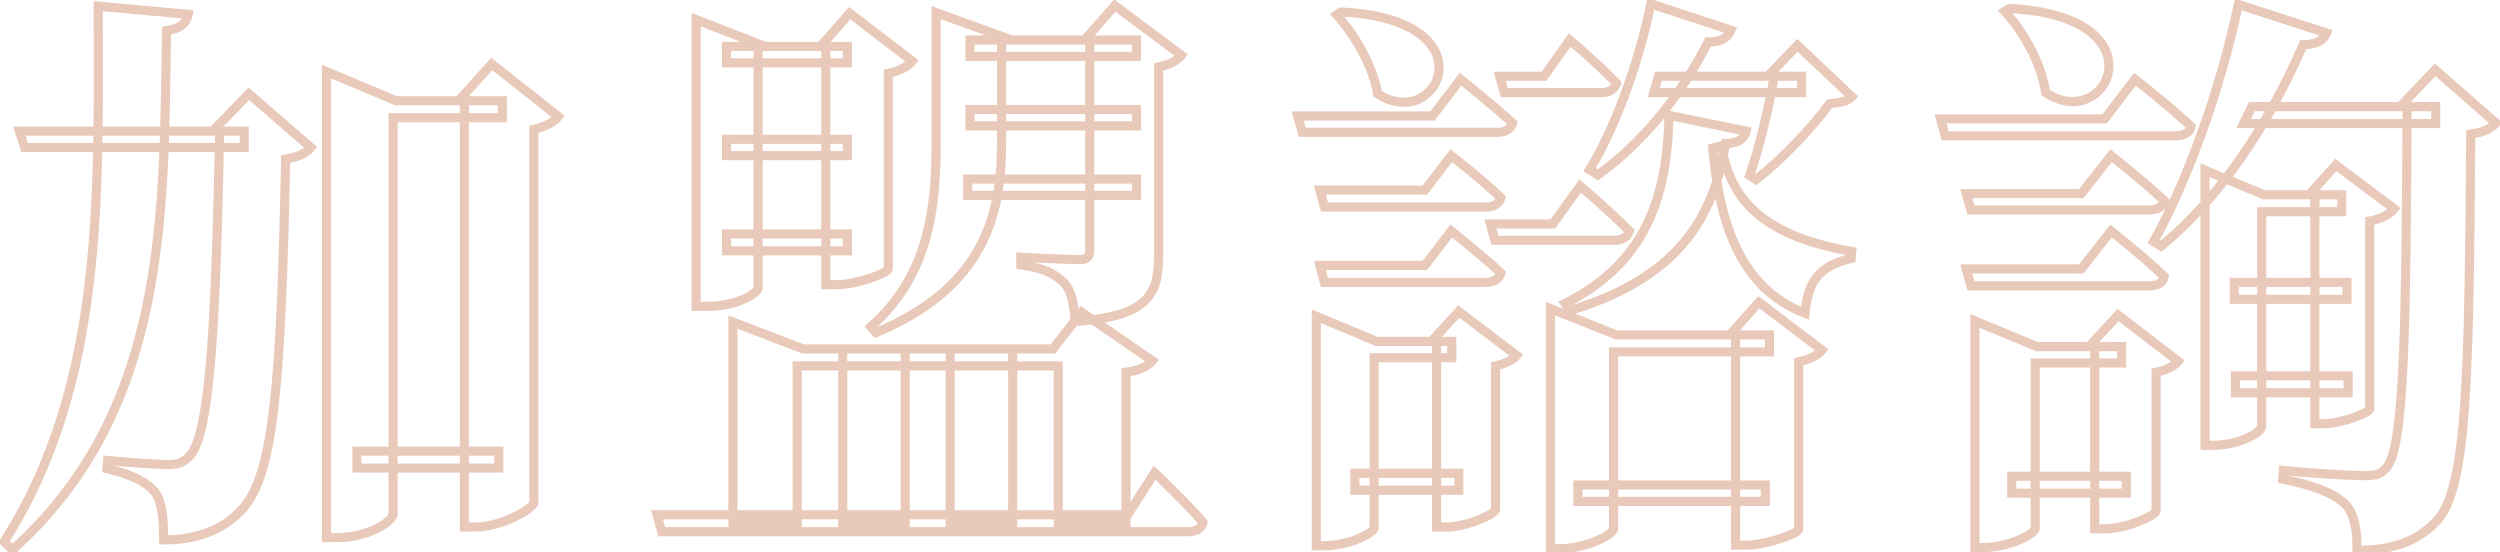 <svg width="548" height="121" viewBox="0 0 548 121" fill="none" xmlns="http://www.w3.org/2000/svg"><path opacity="0.3" d="M78.232 98.888V97.888H77.232V98.888H78.232ZM78.232 102.6H77.232V103.6H78.232V102.6ZM109.336 102.6V103.6H110.336V102.6H109.336ZM109.336 98.888H110.336V97.888H109.336V98.888ZM101.784 22.088H102.784V21.088H101.784V22.088ZM101.784 115.528H100.784V116.528H101.784V115.528ZM117.016 110.152L118.012 110.243L118.016 110.197V110.152H117.016ZM117.016 28.36L116.784 27.387L116.016 27.57V28.36H117.016ZM122.392 25.544L123.181 26.158L123.791 25.374L123.012 24.759L122.392 25.544ZM107.8 14.024L108.42 13.239L107.686 12.66L107.058 13.353L107.8 14.024ZM100.504 22.088L99.763 21.417L98.251 23.088H100.504V22.088ZM4.248 28.744V27.744H2.876L3.296 29.05L4.248 28.744ZM5.4 32.328L4.448 32.634L4.671 33.328H5.4V32.328ZM53.528 32.328V33.328H54.528V32.328H53.528ZM53.528 28.744H54.528V27.744H53.528V28.744ZM21.528 1.352L21.619 0.356L20.528 0.257V1.352H21.528ZM0.92 118.728L0.077 118.191L-0.355 118.867L0.213 119.435L0.92 118.728ZM2.712 120.52L2.005 121.227L2.673 121.895L3.378 121.266L2.712 120.52ZM36.504 6.728L36.346 5.741L35.518 5.873L35.504 6.712L36.504 6.728ZM41.24 3.144L42.221 3.34L42.439 2.249L41.331 2.148L41.24 3.144ZM48.152 28.744L49.152 28.764L49.172 27.744H48.152V28.744ZM41.368 100.168L40.693 99.43L40.677 99.445L40.661 99.461L41.368 100.168ZM23.576 100.936L23.669 99.94L22.651 99.845L22.578 100.865L23.576 100.936ZM23.448 102.728L22.451 102.657L22.39 103.51L23.223 103.702L23.448 102.728ZM33.944 107.848L34.744 107.248L34.729 107.227L34.712 107.208L33.944 107.848ZM35.864 118.344H34.864V119.344H35.864V118.344ZM52.76 111.944L52.053 111.237L52.042 111.247L52.032 111.258L52.76 111.944ZM62.616 34.888L62.437 33.904L61.633 34.05L61.616 34.868L62.616 34.888ZM68.12 32.328L68.901 32.953L69.501 32.203L68.775 31.573L68.12 32.328ZM54.552 20.552L55.208 19.797L54.492 19.176L53.834 19.856L54.552 20.552ZM46.616 28.744L45.898 28.048L44.255 29.744H46.616V28.744ZM71.576 117.832H70.576V118.832H71.576V117.832ZM86.168 25.8V24.8H85.168V25.8H86.168ZM110.104 25.8V26.8H111.104V25.8H110.104ZM110.104 22.088H111.104V21.088H110.104V22.088ZM86.808 22.088L86.421 23.01L86.606 23.088H86.808V22.088ZM71.576 15.688L71.963 14.766L70.576 14.183V15.688H71.576ZM77.232 98.888V102.6H79.232V98.888H77.232ZM78.232 103.6H109.336V101.6H78.232V103.6ZM110.336 102.6V98.888H108.336V102.6H110.336ZM109.336 97.888H78.232V99.888H109.336V97.888ZM100.784 22.088V115.528H102.784V22.088H100.784ZM101.784 116.528H104.216V114.528H101.784V116.528ZM104.216 116.528C107.234 116.528 110.553 115.475 113.106 114.273C114.39 113.668 115.519 113.008 116.351 112.388C116.765 112.08 117.131 111.764 117.408 111.451C117.652 111.176 117.965 110.754 118.012 110.243L116.02 110.061C116.035 109.902 116.1 109.912 115.912 110.124C115.758 110.297 115.509 110.522 115.157 110.784C114.457 111.304 113.45 111.9 112.254 112.463C109.847 113.597 106.83 114.528 104.216 114.528V116.528ZM118.016 110.152V28.36H116.016V110.152H118.016ZM117.248 29.333C120.035 28.669 122.084 27.569 123.181 26.158L121.603 24.93C120.908 25.823 119.373 26.771 116.784 27.387L117.248 29.333ZM123.012 24.759L108.42 13.239L107.18 14.809L121.772 26.329L123.012 24.759ZM107.058 13.353L99.763 21.417L101.246 22.759L108.542 14.695L107.058 13.353ZM100.504 23.088H101.784V21.088H100.504V23.088ZM3.296 29.05L4.448 32.634L6.352 32.022L5.2 28.438L3.296 29.05ZM5.4 33.328H53.528V31.328H5.4V33.328ZM54.528 32.328V28.744H52.528V32.328H54.528ZM53.528 27.744H4.248V29.744H53.528V27.744ZM20.528 1.352C20.528 41.52 22.158 83.545 0.077 118.191L1.763 119.265C24.226 84.023 22.528 41.312 22.528 1.352H20.528ZM0.213 119.435L2.005 121.227L3.419 119.813L1.627 118.021L0.213 119.435ZM3.378 121.266C38.07 90.328 36.866 45.91 37.504 6.744L35.504 6.712C34.862 46.138 35.962 89.528 2.046 119.774L3.378 121.266ZM36.662 7.715C38.34 7.447 39.625 6.991 40.555 6.243C41.518 5.468 41.995 4.466 42.221 3.34L40.259 2.948C40.101 3.742 39.81 4.276 39.301 4.685C38.759 5.121 37.868 5.497 36.346 5.741L36.662 7.715ZM41.331 2.148L21.619 0.356L21.438 2.348L41.15 4.14L41.331 2.148ZM47.152 28.724C46.704 51.254 46.129 68.055 45.108 79.729C44.597 85.569 43.978 90.091 43.218 93.391C42.837 95.041 42.428 96.361 41.991 97.376C41.55 98.4 41.107 99.052 40.693 99.43L42.043 100.906C42.749 100.26 43.331 99.32 43.827 98.166C44.328 97.003 44.771 95.558 45.166 93.841C45.958 90.405 46.587 85.775 47.1 79.903C48.127 68.153 48.704 51.29 49.152 28.764L47.152 28.724ZM40.661 99.461C40.155 99.966 39.693 100.29 39.152 100.499C38.6 100.712 37.901 100.832 36.888 100.832V102.832C38.051 102.832 39.016 102.696 39.872 102.365C40.739 102.03 41.429 101.521 42.075 100.875L40.661 99.461ZM36.888 100.832C34.383 100.832 27.774 100.325 23.669 99.94L23.483 101.932C27.57 102.315 34.273 102.832 36.888 102.832V100.832ZM22.578 100.865L22.451 102.657L24.445 102.799L24.573 101.007L22.578 100.865ZM23.223 103.702C28.164 104.843 31.474 106.446 33.176 108.488L34.712 107.208C32.574 104.642 28.716 102.917 23.673 101.754L23.223 103.702ZM33.144 108.448C33.776 109.291 34.218 110.489 34.493 112.155C34.768 113.817 34.864 115.864 34.864 118.344H36.864C36.864 115.832 36.768 113.655 36.467 111.829C36.166 110.007 35.648 108.453 34.744 107.248L33.144 108.448ZM35.864 119.344C42.966 119.344 49.023 117.365 53.488 112.63L52.032 111.258C48.049 115.483 42.586 117.344 35.864 117.344V119.344ZM53.467 112.651C57.252 108.866 59.481 102.112 60.937 90.145C62.4 78.119 63.104 60.566 63.616 34.908L61.616 34.868C61.104 60.538 60.4 77.993 58.951 89.903C57.495 101.872 55.308 107.982 52.053 111.237L53.467 112.651ZM62.795 35.872C65.684 35.347 67.647 34.52 68.901 32.953L67.339 31.703C66.545 32.696 65.18 33.405 62.437 33.904L62.795 35.872ZM68.775 31.573L55.208 19.797L53.897 21.307L67.465 33.083L68.775 31.573ZM53.834 19.856L45.898 28.048L47.334 29.44L55.27 21.248L53.834 19.856ZM46.616 29.744H48.152V27.744H46.616V29.744ZM70.576 22.088V117.832H72.576V22.088H70.576ZM71.576 118.832H74.136V116.832H71.576V118.832ZM74.136 118.832C77.506 118.832 80.665 117.925 82.994 116.777C84.157 116.204 85.148 115.554 85.864 114.897C86.222 114.569 86.533 114.219 86.761 113.855C86.984 113.498 87.168 113.063 87.168 112.584H85.168C85.168 112.553 85.176 112.618 85.066 112.793C84.961 112.961 84.782 113.175 84.512 113.423C83.972 113.918 83.154 114.468 82.11 114.983C80.023 116.011 77.166 116.832 74.136 116.832V118.832ZM87.168 112.584V25.8H85.168V112.584H87.168ZM86.168 26.8H110.104V24.8H86.168V26.8ZM111.104 25.8V22.088H109.104V25.8H111.104ZM110.104 21.088H86.808V23.088H110.104V21.088ZM87.195 21.166L71.963 14.766L71.189 16.61L86.421 23.01L87.195 21.166ZM70.576 15.688V22.088H72.576V15.688H70.576ZM159.256 10.184V9.184H158.256V10.184H159.256ZM159.256 13.768H158.256V14.768H159.256V13.768ZM185.752 13.768V14.768H186.752V13.768H185.752ZM185.752 10.184H186.752V9.184H185.752V10.184ZM159.256 30.536V29.536H158.256V30.536H159.256ZM159.256 34.12H158.256V35.12H159.256V34.12ZM185.752 34.12V35.12H186.752V34.12H185.752ZM185.752 30.536H186.752V29.536H185.752V30.536ZM159.256 51.272V50.272H158.256V51.272H159.256ZM159.256 54.984H158.256V55.984H159.256V54.984ZM185.752 54.984V55.984H186.752V54.984H185.752ZM185.752 51.272H186.752V50.272H185.752V51.272ZM212.632 8.776V7.776H211.632V8.776H212.632ZM212.632 12.36H211.632V13.36H212.632V12.36ZM249.112 12.36V13.36H250.112V12.36H249.112ZM249.112 8.776H250.112V7.776H249.112V8.776ZM212.632 24.008V23.008H211.632V24.008H212.632ZM212.632 27.592H211.632V28.592H212.632V27.592ZM249.112 27.592V28.592H250.112V27.592H249.112ZM249.112 24.008H250.112V23.008H249.112V24.008ZM212.12 39.24V38.24H211.12V39.24H212.12ZM212.12 42.824H211.12V43.824H212.12V42.824ZM249.112 42.824V43.824H250.112V42.824H249.112ZM249.112 39.24H250.112V38.24H249.112V39.24ZM152.6 67.144H151.6V68.144H152.6V67.144ZM166.168 10.184V9.184H165.168V10.184H166.168ZM167.704 10.184V11.184L168.067 9.252L167.704 10.184ZM152.6 4.296L152.963 3.364L151.6 2.833V4.296H152.6ZM181.016 10.184H182.016V9.184H181.016V10.184ZM181.016 62.408H180.016V63.408H181.016V62.408ZM194.712 58.952L195.702 59.093L195.712 59.023V58.952H194.712ZM194.712 16.072L194.525 15.09L193.712 15.245V16.072H194.712ZM199.96 13.384L200.76 13.984L201.354 13.192L200.568 12.59L199.96 13.384ZM186.264 2.888L186.872 2.094L186.129 1.525L185.512 2.229L186.264 2.888ZM179.864 10.184L179.112 9.525L177.657 11.184H179.864V10.184ZM238.872 8.776H239.872V7.776H238.872V8.776ZM223.768 56.392L223.817 55.393L222.768 55.341V56.392H223.768ZM223.768 58.056H222.768V58.931L223.636 59.047L223.768 58.056ZM233.24 62.024L232.533 62.731L233.24 62.024ZM235.672 70.472L234.674 70.541L234.743 71.541L235.743 71.469L235.672 70.472ZM253.976 14.664L253.78 13.683L252.976 13.844V14.664H253.976ZM258.968 12.104L259.768 12.704L260.37 11.902L259.566 11.302L258.968 12.104ZM244.376 1.224L244.974 0.422L244.235 -0.128L243.626 0.563L244.376 1.224ZM237.72 8.776L236.97 8.115L235.506 9.776H237.72V8.776ZM190.872 71.624L190.211 70.873L189.452 71.541L190.129 72.293L190.872 71.624ZM192.024 72.904L191.281 73.573L191.754 74.099L192.408 73.828L192.024 72.904ZM219.544 8.776V7.776H218.544V8.776H219.544ZM221.848 8.776V9.776L222.188 7.836L221.848 8.776ZM205.208 2.76L205.548 1.82L204.208 1.335V2.76H205.208ZM144.024 112.84V111.84H142.711L143.06 113.106L144.024 112.84ZM145.048 116.552L144.084 116.818L144.287 117.552H145.048V116.552ZM263.704 114.504L264.669 114.767L264.808 114.257L264.465 113.855L263.704 114.504ZM253.08 103.624L253.767 102.897L252.888 102.067L252.237 103.086L253.08 103.624ZM247.192 112.84V113.84H247.74L248.035 113.378L247.192 112.84ZM184.728 76.488V75.488H183.728V76.488H184.728ZM184.728 114.76H183.728V115.76H184.728V114.76ZM198.424 114.76V115.76H199.424V114.76H198.424ZM198.424 76.488H199.424V75.488H198.424V76.488ZM208.28 76.488V75.488H207.28V76.488H208.28ZM208.28 114.76H207.28V115.76H208.28V114.76ZM221.976 114.76V115.76H222.976V114.76H221.976ZM221.976 76.488H222.976V75.488H221.976V76.488ZM160.664 114.76H159.664V115.76H160.664V114.76ZM174.744 114.76V115.76H175.744V114.76H174.744ZM174.744 80.2V79.2H173.744V80.2H174.744ZM231.96 80.2H232.96V79.2H231.96V80.2ZM231.96 114.76H230.96V115.76H231.96V114.76ZM246.808 114.76V115.76H247.808V114.76H246.808ZM246.808 81.608L246.65 80.621L245.808 80.755V81.608H246.808ZM252.568 79.048L253.349 79.673L254.021 78.832L253.134 78.223L252.568 79.048ZM237.08 68.424L237.646 67.599L236.869 67.067L236.291 67.81L237.08 68.424ZM230.808 76.488V77.488H231.297L231.597 77.102L230.808 76.488ZM176.024 76.488L175.666 77.422L175.839 77.488H176.024V76.488ZM160.664 70.6L161.022 69.666L159.664 69.146V70.6H160.664ZM158.256 10.184V13.768H160.256V10.184H158.256ZM159.256 14.768H185.752V12.768H159.256V14.768ZM186.752 13.768V10.184H184.752V13.768H186.752ZM185.752 9.184H159.256V11.184H185.752V9.184ZM158.256 30.536V34.12H160.256V30.536H158.256ZM159.256 35.12H185.752V33.12H159.256V35.12ZM186.752 34.12V30.536H184.752V34.12H186.752ZM185.752 29.536H159.256V31.536H185.752V29.536ZM158.256 51.272V54.984H160.256V51.272H158.256ZM159.256 55.984H185.752V53.984H159.256V55.984ZM186.752 54.984V51.272H184.752V54.984H186.752ZM185.752 50.272H159.256V52.272H185.752V50.272ZM211.632 8.776V12.36H213.632V8.776H211.632ZM212.632 13.36H249.112V11.36H212.632V13.36ZM250.112 12.36V8.776H248.112V12.36H250.112ZM249.112 7.776H212.632V9.776H249.112V7.776ZM211.632 24.008V27.592H213.632V24.008H211.632ZM212.632 28.592H249.112V26.592H212.632V28.592ZM250.112 27.592V24.008H248.112V27.592H250.112ZM249.112 23.008H212.632V25.008H249.112V23.008ZM211.12 39.24V42.824H213.12V39.24H211.12ZM212.12 43.824H249.112V41.824H212.12V43.824ZM250.112 42.824V39.24H248.112V42.824H250.112ZM249.112 38.24H212.12V40.24H249.112V38.24ZM151.6 10.184V67.144H153.6V10.184H151.6ZM152.6 68.144H155.032V66.144H152.6V68.144ZM155.032 68.144C158.635 68.144 161.561 67.344 163.609 66.405C164.629 65.937 165.451 65.426 166.035 64.947C166.325 64.709 166.578 64.46 166.769 64.209C166.931 63.996 167.168 63.628 167.168 63.176H165.168C165.168 62.948 165.273 62.872 165.177 62.999C165.11 63.087 164.979 63.225 164.765 63.401C164.341 63.75 163.675 64.175 162.775 64.587C160.983 65.408 158.341 66.144 155.032 66.144V68.144ZM167.168 63.176V10.184H165.168V63.176H167.168ZM166.168 11.184H167.704V9.184H166.168V11.184ZM168.067 9.252L152.963 3.364L152.237 5.228L167.341 11.116L168.067 9.252ZM151.6 4.296V10.184H153.6V4.296H151.6ZM180.016 10.184V62.408H182.016V10.184H180.016ZM181.016 63.408H183.32V61.408H181.016V63.408ZM183.32 63.408C185.712 63.408 188.643 62.733 190.962 61.965C192.129 61.579 193.178 61.157 193.959 60.762C194.346 60.567 194.698 60.363 194.972 60.156C195.108 60.053 195.251 59.93 195.374 59.786C195.484 59.657 195.655 59.421 195.702 59.093L193.722 58.811C193.739 58.695 193.776 58.613 193.8 58.567C193.825 58.522 193.846 58.496 193.85 58.491C193.857 58.483 193.838 58.506 193.767 58.559C193.628 58.664 193.394 58.807 193.057 58.978C192.39 59.315 191.439 59.701 190.334 60.067C188.109 60.803 185.408 61.408 183.32 61.408V63.408ZM195.712 58.952V16.072H193.712V58.952H195.712ZM194.899 17.054C197.744 16.512 199.796 15.269 200.76 13.984L199.16 12.784C198.588 13.547 197.056 14.607 194.525 15.09L194.899 17.054ZM200.568 12.59L186.872 2.094L185.656 3.682L199.352 14.178L200.568 12.59ZM185.512 2.229L179.112 9.525L180.616 10.843L187.016 3.547L185.512 2.229ZM179.864 11.184H181.016V9.184H179.864V11.184ZM237.872 8.776V54.6H239.872V8.776H237.872ZM237.872 54.6C237.872 55.35 237.761 55.586 237.687 55.669C237.643 55.72 237.442 55.904 236.568 55.904V57.904C237.614 57.904 238.565 57.704 239.193 56.986C239.791 56.303 239.872 55.386 239.872 54.6H237.872ZM236.568 55.904C235.38 55.904 232.207 55.778 229.3 55.649C227.854 55.585 226.483 55.521 225.473 55.473C224.969 55.449 224.555 55.429 224.267 55.415C224.123 55.408 224.01 55.403 223.934 55.399C223.896 55.397 223.867 55.396 223.847 55.395C223.837 55.394 223.83 55.394 223.825 55.394C223.822 55.394 223.82 55.393 223.819 55.393C223.819 55.393 223.818 55.393 223.818 55.393C223.818 55.393 223.818 55.393 223.817 55.393C223.817 55.393 223.817 55.393 223.768 56.392C223.719 57.391 223.719 57.391 223.719 57.391C223.719 57.391 223.719 57.391 223.719 57.391C223.719 57.391 223.72 57.391 223.721 57.391C223.722 57.391 223.724 57.391 223.726 57.391C223.731 57.391 223.739 57.392 223.749 57.392C223.768 57.393 223.798 57.395 223.836 57.397C223.913 57.4 224.025 57.406 224.17 57.413C224.458 57.427 224.873 57.447 225.379 57.471C226.389 57.519 227.762 57.583 229.212 57.647C232.097 57.775 235.324 57.904 236.568 57.904V55.904ZM222.768 56.392V58.056H224.768V56.392H222.768ZM223.636 59.047C226.44 59.421 228.316 60.006 229.653 60.652C230.977 61.293 231.816 62.014 232.533 62.731L233.947 61.317C233.128 60.498 232.111 59.619 230.523 58.852C228.948 58.09 226.856 57.459 223.9 57.065L223.636 59.047ZM232.533 62.731C233.186 63.384 233.669 64.373 234.015 65.728C234.36 67.078 234.547 68.701 234.674 70.541L236.67 70.403C236.541 68.531 236.344 66.762 235.953 65.232C235.563 63.707 234.958 62.328 233.947 61.317L232.533 62.731ZM235.743 71.469C243.835 70.891 248.728 69.408 251.561 66.717C254.445 63.977 254.976 60.199 254.976 55.752H252.976C252.976 60.137 252.419 63.143 250.183 65.267C247.896 67.44 243.637 68.9 235.601 69.475L235.743 71.469ZM254.976 55.752V14.664H252.976V55.752H254.976ZM254.172 15.645C256.869 15.105 258.799 13.996 259.768 12.704L258.168 11.504C257.601 12.26 256.203 13.199 253.78 13.683L254.172 15.645ZM259.566 11.302L244.974 0.422L243.778 2.026L258.37 12.906L259.566 11.302ZM243.626 0.563L236.97 8.115L238.47 9.437L245.126 1.885L243.626 0.563ZM237.72 9.776H238.872V7.776H237.72V9.776ZM204.208 8.776V31.048H206.208V8.776H204.208ZM204.208 31.048C204.208 45.471 202.662 59.917 190.211 70.873L191.533 72.375C204.682 60.803 206.208 45.553 206.208 31.048H204.208ZM190.129 72.293L191.281 73.573L192.767 72.235L191.615 70.955L190.129 72.293ZM192.408 73.828C205.073 68.567 212.152 61.505 216.035 53.869C219.904 46.264 220.544 38.199 220.544 31.048H218.544C218.544 38.105 217.904 45.784 214.253 52.963C210.616 60.111 203.935 66.874 191.64 71.981L192.408 73.828ZM220.544 31.048V8.776H218.544V31.048H220.544ZM219.544 9.776H221.848V7.776H219.544V9.776ZM222.188 7.836L205.548 1.82L204.868 3.7L221.508 9.716L222.188 7.836ZM204.208 2.76V7.496H206.208V2.76H204.208ZM204.208 7.496V8.776H206.208V7.496H204.208ZM143.06 113.106L144.084 116.818L146.012 116.286L144.988 112.574L143.06 113.106ZM145.048 117.552H260.376V115.552H145.048V117.552ZM260.376 117.552C261.378 117.552 262.313 117.375 263.082 116.913C263.88 116.435 264.414 115.701 264.669 114.767L262.739 114.241C262.61 114.715 262.376 115.005 262.053 115.199C261.703 115.409 261.166 115.552 260.376 115.552V117.552ZM264.465 113.855C262.58 111.645 259.899 108.901 257.705 106.722C256.604 105.63 255.62 104.674 254.912 103.992C254.557 103.65 254.272 103.377 254.074 103.189C253.975 103.095 253.899 103.022 253.847 102.973C253.821 102.948 253.801 102.929 253.787 102.917C253.781 102.91 253.775 102.905 253.772 102.902C253.77 102.9 253.769 102.899 253.768 102.898C253.768 102.898 253.767 102.898 253.767 102.897C253.767 102.897 253.767 102.897 253.767 102.897C253.767 102.897 253.767 102.897 253.08 103.624C252.393 104.351 252.393 104.351 252.393 104.351C252.393 104.351 252.394 104.351 252.394 104.351C252.394 104.351 252.394 104.352 252.394 104.352C252.395 104.353 252.396 104.354 252.398 104.355C252.401 104.358 252.406 104.363 252.413 104.369C252.426 104.381 252.445 104.4 252.47 104.424C252.521 104.472 252.597 104.544 252.694 104.637C252.89 104.823 253.173 105.094 253.524 105.432C254.228 106.11 255.204 107.058 256.296 108.142C258.485 110.315 261.116 113.011 262.943 115.153L264.465 113.855ZM252.237 103.086L246.349 112.302L248.035 113.378L253.923 104.162L252.237 103.086ZM247.192 111.84H144.024V113.84H247.192V111.84ZM183.728 76.488V114.76H185.728V76.488H183.728ZM184.728 115.76H198.424V113.76H184.728V115.76ZM199.424 114.76V76.488H197.424V114.76H199.424ZM198.424 75.488H184.728V77.488H198.424V75.488ZM207.28 76.488V114.76H209.28V76.488H207.28ZM208.28 115.76H221.976V113.76H208.28V115.76ZM222.976 114.76V76.488H220.976V114.76H222.976ZM221.976 75.488H208.28V77.488H221.976V75.488ZM159.664 76.488V114.76H161.664V76.488H159.664ZM160.664 115.76H174.744V113.76H160.664V115.76ZM175.744 114.76V80.2H173.744V114.76H175.744ZM174.744 81.2H231.96V79.2H174.744V81.2ZM230.96 80.2V114.76H232.96V80.2H230.96ZM231.96 115.76H246.808V113.76H231.96V115.76ZM247.808 114.76V81.608H245.808V114.76H247.808ZM246.966 82.595C250.253 82.07 252.092 81.243 253.349 79.673L251.787 78.423C250.996 79.413 249.763 80.123 246.65 80.621L246.966 82.595ZM253.134 78.223L237.646 67.599L236.514 69.249L252.002 79.873L253.134 78.223ZM236.291 67.81L230.019 75.874L231.597 77.102L237.869 69.038L236.291 67.81ZM230.808 75.488H176.024V77.488H230.808V75.488ZM176.382 75.554L161.022 69.666L160.306 71.534L175.666 77.422L176.382 75.554ZM159.664 70.6V76.488H161.664V70.6H159.664ZM346.392 40.776L347.039 40.014L346.215 39.314L345.582 40.19L346.392 40.776ZM340.376 49.096V50.096H340.887L341.186 49.682L340.376 49.096ZM326.68 49.096V48.096H325.354L325.718 49.371L326.68 49.096ZM327.704 52.68L326.742 52.955L326.95 53.68H327.704V52.68ZM357.144 50.632L358.109 50.895L358.259 50.345L357.862 49.936L357.144 50.632ZM344.088 8.776L344.733 8.011L343.902 7.311L343.272 8.197L344.088 8.776ZM338.456 16.712V17.712H338.973L339.272 17.291L338.456 16.712ZM328.728 16.712V15.712H327.402L327.766 16.987L328.728 16.712ZM329.752 20.296L328.79 20.571L328.998 21.296H329.752V20.296ZM354.328 18.248L355.286 18.535L355.451 17.985L355.058 17.565L354.328 18.248ZM386.968 106.312H387.968V105.312H386.968V106.312ZM345.88 106.312V105.312H344.88V106.312H345.88ZM345.88 109.896H344.88V110.896H345.88V109.896ZM386.968 109.896V110.896H387.968V109.896H386.968ZM379.16 73.416L378.414 72.75L376.927 74.416H379.16V73.416ZM380.44 73.416H381.44V72.416H380.44V73.416ZM380.44 119.496H379.44V120.496H380.44V119.496ZM394.264 116.04L395.254 116.181L395.264 116.111V116.04H394.264ZM394.264 79.304L394.058 78.325L393.264 78.493V79.304H394.264ZM399.384 76.744L400.184 77.344L400.78 76.549L399.989 75.948L399.384 76.744ZM385.56 66.248L386.165 65.452L385.429 64.893L384.814 65.582L385.56 66.248ZM353.688 77.128V76.128H352.688V77.128H353.688ZM387.864 77.128V78.128H388.864V77.128H387.864ZM387.864 73.416H388.864V72.416H387.864V73.416ZM354.328 73.416L353.958 74.345L354.136 74.416H354.328V73.416ZM339.864 67.656L340.234 66.727L338.864 66.181V67.656H339.864ZM339.864 120.264H338.864V121.264H339.864V120.264ZM382.744 28.744L383.714 28.986L383.967 27.974L382.944 27.764L382.744 28.744ZM365.848 25.288L366.048 24.308L364.878 24.069L364.848 25.263L365.848 25.288ZM343.064 66.504L342.619 65.608L341.543 66.143L342.264 67.104L343.064 66.504ZM344.216 68.04L343.416 68.64L343.836 69.2L344.505 68.997L344.216 68.04ZM378.264 31.432V30.432H377.423L377.279 31.26L378.264 31.432ZM379.416 6.6L380.339 6.985L380.755 5.987L379.728 5.65L379.416 6.6ZM361.88 0.84L362.192 -0.11L361.128 -0.459L360.901 0.637L361.88 0.84ZM348.44 37.192L347.589 36.666L347.073 37.502L347.899 38.033L348.44 37.192ZM350.232 38.344L349.691 39.185L350.261 39.551L350.812 39.158L350.232 38.344ZM374.424 9.16L374.469 8.161L373.823 8.132L373.531 8.709L374.424 9.16ZM377.368 31.944L378.356 31.788L378.183 30.692L377.11 30.978L377.368 31.944ZM375.448 32.456L375.19 31.49L374.377 31.707L374.452 32.545L375.448 32.456ZM395.672 68.68L395.312 69.613L396.558 70.094L396.669 68.763L395.672 68.68ZM405.784 56.648L406.017 57.62L406.721 57.452L406.781 56.731L405.784 56.648ZM405.912 55.112L406.909 55.195L406.984 54.284L406.084 54.127L405.912 55.112ZM387.48 16.712L386.759 16.019L385.13 17.712H387.48V16.712ZM388.888 16.712L389.876 16.866L390.056 15.712H388.888V16.712ZM383.512 38.472L382.569 38.138L382.304 38.888L382.975 39.316L383.512 38.472ZM384.92 39.368L384.383 40.212L384.976 40.589L385.531 40.159L384.92 39.368ZM401.048 22.728L400.943 21.733L400.503 21.78L400.241 22.137L401.048 22.728ZM405.912 21.192L406.665 21.851L407.298 21.127L406.599 20.466L405.912 21.192ZM394.008 9.928L394.695 9.202L393.975 8.52L393.287 9.235L394.008 9.928ZM394.904 16.712H395.904V15.712H394.904V16.712ZM363.544 16.712V15.712H362.79L362.582 16.437L363.544 16.712ZM362.52 20.296L361.559 20.021L361.194 21.296H362.52V20.296ZM394.904 20.296V21.296H395.904V20.296H394.904ZM293.912 2.632L293.958 1.633L293.612 1.617L293.331 1.818L293.912 2.632ZM293.016 3.272L292.435 2.458L291.519 3.112L292.276 3.945L293.016 3.272ZM301.976 20.552L300.99 20.716L301.061 21.145L301.423 21.385L301.976 20.552ZM319.768 103.752H320.768V102.752H319.768V103.752ZM296.984 103.752V102.752H295.984V103.752H296.984ZM296.984 107.464H295.984V108.464H296.984V107.464ZM319.768 107.464V108.464H320.768V107.464H319.768ZM313.752 74.824L313.017 74.146L311.471 75.824H313.752V74.824ZM314.904 74.824H315.904V73.824H314.904V74.824ZM314.904 115.528H313.904V116.528H314.904V115.528ZM327.832 111.688L328.824 111.812L328.832 111.75V111.688H327.832ZM327.832 80.2L327.615 79.224L326.832 79.398V80.2H327.832ZM332.44 77.896L333.254 78.477L333.819 77.686L333.044 77.099L332.44 77.896ZM319.768 68.296L320.372 67.499L319.648 66.951L319.033 67.618L319.768 68.296ZM301.208 78.408V77.408H300.208V78.408H301.208ZM318.232 78.408V79.408H319.232V78.408H318.232ZM318.232 74.824H319.232V73.824H318.232V74.824ZM301.72 74.824L301.335 75.747L301.52 75.824H301.72V74.824ZM288.536 69.32L288.921 68.397L287.536 67.819V69.32H288.536ZM288.536 119.624H287.536V120.624H288.536V119.624ZM320.152 17.352L320.777 16.571L319.977 15.931L319.357 16.746L320.152 17.352ZM314.008 25.416V26.416H314.503L314.803 26.022L314.008 25.416ZM284.44 25.416V24.416H283.114L283.478 25.691L284.44 25.416ZM285.464 29L284.502 29.275L284.71 30H285.464V29ZM331.544 26.952L332.509 27.215L332.67 26.625L332.218 26.213L331.544 26.952ZM318.104 50.632L318.725 49.848L317.927 49.215L317.309 50.026L318.104 50.632ZM312.344 58.184V59.184H312.839L313.139 58.79L312.344 58.184ZM289.304 58.184V57.184H287.991L288.34 58.45L289.304 58.184ZM290.328 61.896L289.364 62.162L289.567 62.896H290.328V61.896ZM328.984 59.848L329.949 60.111L330.107 59.53L329.668 59.118L328.984 59.848ZM318.104 34.12L318.716 33.329L317.919 32.713L317.309 33.514L318.104 34.12ZM312.344 41.672V42.672H312.839L313.139 42.278L312.344 41.672ZM289.304 41.672V40.672H287.991L288.34 41.938L289.304 41.672ZM290.328 45.384L289.364 45.65L289.567 46.384H290.328V45.384ZM328.984 43.336L329.949 43.599L330.104 43.029L329.68 42.618L328.984 43.336ZM345.582 40.19L339.566 48.51L341.186 49.682L347.202 41.362L345.582 40.19ZM340.376 48.096H326.68V50.096H340.376V48.096ZM325.718 49.371L326.742 52.955L328.666 52.405L327.642 48.821L325.718 49.371ZM327.704 53.68H353.816V51.68H327.704V53.68ZM353.816 53.68C354.766 53.68 355.691 53.499 356.464 53.048C357.26 52.583 357.846 51.859 358.109 50.895L356.179 50.369C356.058 50.813 355.812 51.113 355.456 51.32C355.077 51.541 354.53 51.68 353.816 51.68V53.68ZM357.862 49.936C355.851 47.86 353.14 45.376 350.945 43.421C349.845 42.441 348.869 41.59 348.168 40.984C347.818 40.681 347.536 40.438 347.342 40.272C347.245 40.189 347.169 40.124 347.118 40.081C347.092 40.059 347.073 40.042 347.06 40.031C347.053 40.025 347.048 40.021 347.045 40.018C347.043 40.017 347.042 40.016 347.041 40.015C347.04 40.014 347.04 40.014 347.04 40.014C347.04 40.014 347.039 40.014 347.039 40.014C347.039 40.014 347.039 40.014 346.392 40.776C345.745 41.538 345.745 41.538 345.745 41.538C345.745 41.538 345.745 41.538 345.745 41.538C345.745 41.539 345.745 41.539 345.746 41.539C345.747 41.54 345.748 41.541 345.749 41.542C345.752 41.545 345.757 41.549 345.764 41.554C345.776 41.565 345.795 41.581 345.82 41.603C345.871 41.645 345.945 41.709 346.041 41.791C346.233 41.956 346.512 42.195 346.86 42.496C347.555 43.098 348.523 43.943 349.615 44.915C351.804 46.864 354.469 49.308 356.426 51.328L357.862 49.936ZM343.272 8.197L337.641 16.133L339.272 17.291L344.904 9.355L343.272 8.197ZM338.456 15.712H328.728V17.712H338.456V15.712ZM327.766 16.987L328.79 20.571L330.714 20.021L329.69 16.437L327.766 16.987ZM329.752 21.296H351.128V19.296H329.752V21.296ZM351.128 21.296C353.12 21.296 354.745 20.338 355.286 18.535L353.37 17.961C353.143 18.718 352.464 19.296 351.128 19.296V21.296ZM355.058 17.565C353.17 15.546 350.582 13.154 348.482 11.278C347.429 10.338 346.492 9.522 345.819 8.941C345.483 8.65 345.211 8.418 345.024 8.259C344.931 8.179 344.858 8.118 344.809 8.076C344.784 8.055 344.765 8.039 344.752 8.028C344.746 8.023 344.741 8.019 344.738 8.016C344.736 8.014 344.735 8.013 344.734 8.013C344.734 8.012 344.733 8.012 344.733 8.012C344.733 8.012 344.733 8.012 344.733 8.012C344.733 8.012 344.733 8.011 344.088 8.776C343.443 9.541 343.443 9.541 343.443 9.541C343.443 9.541 343.444 9.541 343.444 9.541C343.444 9.541 343.444 9.541 343.444 9.541C343.445 9.542 343.446 9.543 343.448 9.544C343.451 9.547 343.455 9.551 343.461 9.556C343.473 9.566 343.492 9.581 343.516 9.602C343.564 9.642 343.635 9.703 343.727 9.781C343.912 9.938 344.18 10.168 344.513 10.455C345.18 11.03 346.107 11.838 347.15 12.77C349.242 14.638 351.774 16.982 353.598 18.931L355.058 17.565ZM386.968 105.312H345.88V107.312H386.968V105.312ZM344.88 106.312V109.896H346.88V106.312H344.88ZM345.88 110.896H386.968V108.896H345.88V110.896ZM387.968 109.896V106.312H385.968V109.896H387.968ZM379.16 74.416H380.44V72.416H379.16V74.416ZM379.44 73.416V119.496H381.44V73.416H379.44ZM380.44 120.496H382.744V118.496H380.44V120.496ZM382.744 120.496C385.135 120.496 388.097 119.821 390.446 119.055C391.628 118.669 392.693 118.248 393.485 117.853C393.878 117.658 394.234 117.455 394.512 117.249C394.649 117.147 394.795 117.024 394.919 116.88C395.03 116.752 395.206 116.514 395.254 116.181L393.274 115.899C393.291 115.781 393.329 115.696 393.354 115.65C393.38 115.604 393.402 115.578 393.406 115.573C393.413 115.565 393.393 115.589 393.32 115.643C393.178 115.748 392.938 115.892 392.595 116.063C391.915 116.4 390.948 116.787 389.826 117.153C387.567 117.891 384.833 118.496 382.744 118.496V120.496ZM395.264 116.04V79.304H393.264V116.04H395.264ZM394.47 80.282C395.762 80.01 396.935 79.599 397.902 79.107C398.852 78.623 399.673 78.026 400.184 77.344L398.584 76.144C398.328 76.486 397.804 76.913 396.994 77.325C396.201 77.729 395.198 78.085 394.058 78.325L394.47 80.282ZM399.989 75.948L386.165 65.452L384.955 67.044L398.779 77.54L399.989 75.948ZM384.814 65.582L378.414 72.75L379.906 74.082L386.306 66.914L384.814 65.582ZM354.688 115.912V77.128H352.688V115.912H354.688ZM353.688 78.128H387.864V76.128H353.688V78.128ZM388.864 77.128V73.416H386.864V77.128H388.864ZM387.864 72.416H354.328V74.416H387.864V72.416ZM354.698 72.487L340.234 66.727L339.494 68.585L353.958 74.345L354.698 72.487ZM338.864 67.656V120.264H340.864V67.656H338.864ZM339.864 121.264H341.912V119.264H339.864V121.264ZM341.912 121.264C344.954 121.264 348.029 120.457 350.345 119.491C351.503 119.008 352.507 118.47 353.24 117.945C353.604 117.685 353.932 117.406 354.18 117.115C354.402 116.854 354.688 116.435 354.688 115.912H352.688C352.688 115.709 352.786 115.666 352.657 115.818C352.553 115.94 352.366 116.111 352.076 116.319C351.501 116.73 350.641 117.2 349.575 117.645C347.443 118.535 344.63 119.264 341.912 119.264V121.264ZM382.944 27.764L366.048 24.308L365.648 26.268L382.544 29.724L382.944 27.764ZM364.848 25.263C364.657 32.834 363.798 40.58 360.648 47.599C357.511 54.586 352.077 60.911 342.619 65.608L343.509 67.4C353.379 62.497 359.145 55.83 362.472 48.417C365.786 41.036 366.655 32.974 366.848 25.313L364.848 25.263ZM342.264 67.104L343.416 68.64L345.016 67.44L343.864 65.904L342.264 67.104ZM344.505 68.997C357.588 65.047 365.686 59.282 370.815 52.652C375.936 46.033 378.021 38.647 379.249 31.604L377.279 31.26C376.075 38.169 374.064 45.183 369.233 51.428C364.41 57.662 356.7 63.225 343.927 67.083L344.505 68.997ZM378.264 32.432C379.855 32.432 381.1 32.122 382.027 31.49C382.976 30.843 383.476 29.937 383.714 28.986L381.774 28.502C381.628 29.087 381.36 29.525 380.901 29.838C380.42 30.166 379.617 30.432 378.264 30.432V32.432ZM379.728 5.65L362.192 -0.11L361.568 1.79L379.104 7.55L379.728 5.65ZM360.901 0.637C358.101 14.125 352.888 28.087 347.589 36.666L349.291 37.718C354.744 28.889 360.027 14.691 362.859 1.043L360.901 0.637ZM347.899 38.033L349.691 39.185L350.773 37.503L348.981 36.351L347.899 38.033ZM350.812 39.158C360.304 32.397 368.981 22.153 375.317 9.611L373.531 8.709C367.323 20.999 358.848 30.979 349.652 37.529L350.812 39.158ZM374.379 10.159C375.929 10.229 377.214 9.951 378.23 9.373C379.254 8.791 379.94 7.941 380.339 6.985L378.493 6.215C378.252 6.795 377.85 7.289 377.242 7.635C376.626 7.985 375.735 8.219 374.469 8.161L374.379 10.159ZM377.11 30.978L375.19 31.49L375.706 33.422L377.626 32.91L377.11 30.978ZM374.452 32.545C375.862 48.309 380.121 63.75 395.312 69.613L396.032 67.747C382.039 62.346 377.85 48.091 376.444 32.367L374.452 32.545ZM396.669 68.763C396.979 65.033 397.869 62.654 399.316 61.024C400.766 59.391 402.901 58.368 406.017 57.62L405.551 55.676C402.267 56.464 399.666 57.617 397.82 59.696C395.971 61.778 395.005 64.647 394.675 68.597L396.669 68.763ZM406.781 56.731L406.909 55.195L404.915 55.029L404.787 56.565L406.781 56.731ZM406.084 54.127C396.639 52.479 390.18 49.774 385.858 46.08C381.563 42.41 379.287 37.685 378.356 31.788L376.38 32.1C377.369 38.363 379.829 43.559 384.558 47.6C389.26 51.618 396.113 54.417 405.74 56.097L406.084 54.127ZM387.48 17.712H388.888V15.712H387.48V17.712ZM387.9 16.558C387.011 22.27 384.721 32.063 382.569 38.138L384.455 38.806C386.655 32.593 388.973 22.674 389.876 16.866L387.9 16.558ZM382.975 39.316L384.383 40.212L385.457 38.524L384.049 37.628L382.975 39.316ZM385.531 40.159C391.244 35.745 397.965 28.635 401.855 23.319L400.241 22.137C396.451 27.317 389.86 34.287 384.309 38.577L385.531 40.159ZM401.153 23.723C402.362 23.595 403.434 23.461 404.326 23.211C405.235 22.956 406.044 22.559 406.665 21.851L405.159 20.534C404.884 20.849 404.477 21.092 403.786 21.285C403.078 21.483 402.166 21.605 400.943 21.733L401.153 23.723ZM406.599 20.466L394.695 9.202L393.321 10.654L405.225 21.918L406.599 20.466ZM393.287 9.235L386.759 16.019L388.201 17.405L394.729 10.621L393.287 9.235ZM394.904 15.712H363.544V17.712H394.904V15.712ZM362.582 16.437L361.559 20.021L363.482 20.571L364.506 16.987L362.582 16.437ZM362.52 21.296H394.904V19.296H362.52V21.296ZM395.904 20.296V16.712H393.904V20.296H395.904ZM293.331 1.818L292.435 2.458L293.597 4.086L294.493 3.446L293.331 1.818ZM292.276 3.945C296.03 8.074 300.006 14.817 300.99 20.716L302.962 20.388C301.898 13.999 297.682 6.918 293.756 2.599L292.276 3.945ZM301.423 21.385C305.01 23.765 308.618 23.908 311.433 22.601C314.218 21.308 316.14 18.629 316.412 15.569C316.688 12.472 315.269 9.13 311.672 6.513C308.101 3.915 302.388 2.022 293.958 1.633L293.866 3.631C302.076 4.01 307.355 5.845 310.496 8.131C313.611 10.398 314.624 13.096 314.42 15.391C314.212 17.723 312.742 19.788 310.591 20.787C308.47 21.772 305.598 21.755 302.529 19.719L301.423 21.385ZM319.768 102.752H296.984V104.752H319.768V102.752ZM295.984 103.752V107.464H297.984V103.752H295.984ZM296.984 108.464H319.768V106.464H296.984V108.464ZM320.768 107.464V103.752H318.768V107.464H320.768ZM313.752 75.824H314.904V73.824H313.752V75.824ZM313.904 74.824V115.528H315.904V74.824H313.904ZM314.904 116.528H317.08V114.528H314.904V116.528ZM317.08 116.528C319.432 116.528 322.22 115.777 324.404 114.923C325.504 114.493 326.491 114.021 327.228 113.575C327.593 113.354 327.926 113.122 328.185 112.887C328.314 112.769 328.446 112.631 328.556 112.475C328.66 112.327 328.788 112.1 328.824 111.812L326.84 111.564C326.85 111.479 326.873 111.417 326.889 111.382C326.905 111.347 326.918 111.327 326.92 111.325C326.922 111.322 326.901 111.35 326.839 111.408C326.713 111.522 326.501 111.678 326.192 111.865C325.581 112.235 324.704 112.659 323.676 113.061C321.604 113.871 319.08 114.528 317.08 114.528V116.528ZM328.832 111.688V80.2H326.832V111.688H328.832ZM328.049 81.176C329.268 80.905 330.342 80.528 331.214 80.083C332.069 79.647 332.803 79.109 333.254 78.477L331.626 77.315C331.437 77.579 331.019 77.937 330.306 78.301C329.61 78.656 328.7 78.983 327.615 79.224L328.049 81.176ZM333.044 77.099L320.372 67.499L319.164 69.093L331.836 78.693L333.044 77.099ZM319.033 67.618L313.017 74.146L314.487 75.502L320.503 68.974L319.033 67.618ZM302.208 115.656V78.408H300.208V115.656H302.208ZM301.208 79.408H318.232V77.408H301.208V79.408ZM319.232 78.408V74.824H317.232V78.408H319.232ZM318.232 73.824H301.72V75.824H318.232V73.824ZM302.105 73.901L288.921 68.397L288.151 70.243L301.335 75.747L302.105 73.901ZM287.536 69.32V119.624H289.536V69.32H287.536ZM288.536 120.624H290.328V118.624H288.536V120.624ZM290.328 120.624C293.175 120.624 296.026 119.882 298.167 118.996C299.237 118.553 300.164 118.059 300.843 117.577C301.18 117.338 301.486 117.08 301.719 116.809C301.925 116.57 302.208 116.168 302.208 115.656H300.208C300.208 115.432 300.319 115.37 300.203 115.505C300.114 115.609 299.948 115.76 299.685 115.947C299.164 116.317 298.379 116.743 297.401 117.148C295.446 117.958 292.857 118.624 290.328 118.624V120.624ZM319.357 16.746L313.213 24.81L314.803 26.022L320.947 17.958L319.357 16.746ZM314.008 24.416H284.44V26.416H314.008V24.416ZM283.478 25.691L284.502 29.275L286.426 28.725L285.402 25.141L283.478 25.691ZM285.464 30H328.216V28H285.464V30ZM328.216 30C329.218 30 330.153 29.823 330.923 29.361C331.72 28.883 332.254 28.149 332.509 27.215L330.579 26.689C330.45 27.163 330.216 27.453 329.894 27.646C329.543 27.857 329.006 28 328.216 28V30ZM332.218 26.213C330.023 24.212 327.16 21.799 324.853 19.893C323.698 18.939 322.68 18.109 321.95 17.517C321.585 17.221 321.292 16.985 321.09 16.823C320.989 16.741 320.911 16.679 320.858 16.636C320.831 16.615 320.811 16.599 320.798 16.588C320.791 16.582 320.786 16.578 320.782 16.575C320.78 16.574 320.779 16.573 320.778 16.572C320.778 16.572 320.777 16.572 320.777 16.571C320.777 16.571 320.777 16.571 320.777 16.571C320.777 16.571 320.777 16.571 320.152 17.352C319.527 18.133 319.527 18.133 319.527 18.133C319.527 18.133 319.527 18.133 319.528 18.133C319.528 18.133 319.528 18.134 319.528 18.134C319.529 18.134 319.531 18.135 319.532 18.137C319.535 18.139 319.54 18.143 319.547 18.149C319.56 18.159 319.58 18.175 319.606 18.196C319.659 18.238 319.736 18.3 319.836 18.381C320.036 18.542 320.327 18.777 320.69 19.071C321.417 19.659 322.43 20.485 323.579 21.435C325.88 23.337 328.713 25.724 330.87 27.691L332.218 26.213ZM317.309 50.026L311.549 57.578L313.139 58.79L318.899 51.238L317.309 50.026ZM312.344 57.184H289.304V59.184H312.344V57.184ZM288.34 58.45L289.364 62.162L291.292 61.63L290.268 57.918L288.34 58.45ZM290.328 62.896H325.656V60.896H290.328V62.896ZM325.656 62.896C326.606 62.896 327.531 62.715 328.304 62.264C329.1 61.799 329.686 61.075 329.949 60.111L328.019 59.585C327.898 60.029 327.652 60.329 327.296 60.536C326.917 60.757 326.37 60.896 325.656 60.896V62.896ZM329.668 59.118C327.596 57.176 324.856 54.856 322.645 53.029C321.537 52.114 320.558 51.319 319.855 50.753C319.504 50.47 319.222 50.244 319.027 50.089C318.93 50.011 318.855 49.951 318.804 49.911C318.778 49.89 318.759 49.875 318.745 49.864C318.739 49.859 318.734 49.855 318.73 49.852C318.729 49.851 318.727 49.85 318.727 49.849C318.726 49.849 318.726 49.849 318.725 49.849C318.725 49.849 318.725 49.848 318.725 49.848C318.725 49.848 318.725 49.848 318.104 50.632C317.483 51.416 317.483 51.416 317.483 51.416C317.483 51.416 317.483 51.416 317.483 51.416C317.483 51.416 317.484 51.416 317.484 51.417C317.485 51.417 317.486 51.418 317.488 51.419C317.491 51.422 317.495 51.426 317.502 51.431C317.515 51.441 317.534 51.456 317.559 51.476C317.609 51.516 317.683 51.575 317.78 51.652C317.972 51.806 318.252 52.03 318.601 52.311C319.298 52.873 320.271 53.662 321.371 54.571C323.576 56.392 326.276 58.68 328.3 60.578L329.668 59.118ZM317.309 33.514L311.549 41.066L313.139 42.278L318.899 34.726L317.309 33.514ZM312.344 40.672H289.304V42.672H312.344V40.672ZM288.34 41.938L289.364 45.65L291.292 45.118L290.268 41.406L288.34 41.938ZM290.328 46.384H325.656V44.384H290.328V46.384ZM325.656 46.384C326.606 46.384 327.531 46.203 328.304 45.752C329.1 45.287 329.686 44.563 329.949 43.599L328.019 43.073C327.898 43.517 327.652 43.817 327.296 44.024C326.917 44.245 326.37 44.384 325.656 44.384V46.384ZM329.68 42.618C327.601 40.604 324.854 38.278 322.642 36.466C321.532 35.558 320.552 34.775 319.849 34.218C319.497 33.94 319.214 33.718 319.019 33.565C318.922 33.489 318.846 33.43 318.795 33.39C318.769 33.37 318.75 33.355 318.736 33.345C318.73 33.34 318.725 33.336 318.721 33.333C318.72 33.332 318.718 33.331 318.717 33.33C318.717 33.33 318.717 33.33 318.716 33.329C318.716 33.329 318.716 33.329 318.716 33.329C318.716 33.329 318.716 33.329 318.104 34.12C317.492 34.911 317.492 34.911 317.492 34.911C317.492 34.911 317.492 34.911 317.492 34.911C317.492 34.911 317.493 34.911 317.493 34.912C317.494 34.912 317.495 34.913 317.497 34.914C317.5 34.917 317.504 34.92 317.511 34.925C317.523 34.935 317.542 34.95 317.567 34.969C317.617 35.008 317.692 35.066 317.788 35.141C317.98 35.291 318.259 35.511 318.607 35.786C319.304 36.337 320.276 37.114 321.374 38.014C323.578 39.818 326.271 42.1 328.288 44.054L329.68 42.618ZM509.976 7.24L510.899 7.625L511.316 6.624L510.285 6.289L509.976 7.24ZM490.648 0.968L490.957 0.017L489.898 -0.327L489.669 0.763L490.648 0.968ZM472.088 52.936L471.215 52.447L470.747 53.285L471.564 53.788L472.088 52.936ZM473.752 53.96L473.228 54.812L473.837 55.187L474.389 54.731L473.752 53.96ZM504.856 9.8V8.8H504.2L503.939 9.402L504.856 9.8ZM526.104 23.368L525.38 22.678L523.771 24.368H526.104V23.368ZM527.64 23.368L528.64 23.373L528.645 22.368H527.64V23.368ZM523.032 102.6L522.314 101.904L522.301 101.917L522.289 101.931L523.032 102.6ZM500.504 103.112L500.612 102.118L499.576 102.005L499.506 103.045L500.504 103.112ZM500.376 105.032L499.378 104.965L499.319 105.851L500.192 106.015L500.376 105.032ZM513.944 110.408L513.237 111.115L513.248 111.127L513.26 111.138L513.944 110.408ZM516.632 120.648L515.632 120.62L515.604 121.648H516.632V120.648ZM534.424 113.864L535.171 114.528L535.179 114.52L535.187 114.511L534.424 113.864ZM541.592 29.384L541.457 28.393L540.598 28.51L540.592 29.377L541.592 29.384ZM547.096 26.952L547.885 27.566L548.465 26.821L547.755 26.199L547.096 26.952ZM533.784 15.304L534.443 14.551L533.721 13.92L533.06 14.614L533.784 15.304ZM533.912 23.368H534.912V22.368H533.912V23.368ZM493.592 23.368V22.368H492.964L492.691 22.933L493.592 23.368ZM491.8 27.08L490.899 26.645L490.207 28.08H491.8V27.08ZM533.912 27.08V28.08H534.912V27.08H533.912ZM514.456 61.896H515.456V60.896H514.456V61.896ZM489.752 61.896V60.896H488.752V61.896H489.752ZM489.752 65.608H488.752V66.608H489.752V65.608ZM514.456 65.608V66.608H515.456V65.608H514.456ZM514.712 82.376H515.712V81.376H514.712V82.376ZM490.008 82.376V81.376H489.008V82.376H490.008ZM490.008 86.088H489.008V87.088H490.008V86.088ZM514.712 86.088V87.088H515.712V86.088H514.712ZM506.136 42.696L505.393 42.026L503.887 43.696H506.136V42.696ZM507.416 42.696H508.416V41.696H507.416V42.696ZM507.416 92.872H506.416V93.872H507.416V92.872ZM519.448 89.672L520.434 89.836L520.448 89.755V89.672H519.448ZM519.448 48.456L519.261 47.474L518.448 47.629V48.456H519.448ZM524.824 45.768L525.624 46.368L526.224 45.568L525.424 44.968L524.824 45.768ZM512.024 36.168L512.624 35.368L511.893 34.82L511.281 35.498L512.024 36.168ZM495.768 46.408V45.408H494.768V46.408H495.768ZM513.304 46.408V47.408H514.304V46.408H513.304ZM513.304 42.696H514.304V41.696H513.304V42.696ZM496.28 42.696L495.896 43.619L496.08 43.696H496.28V42.696ZM483.352 37.32L483.736 36.397L482.352 35.821V37.32H483.352ZM483.352 97.608H482.352V98.608H483.352V97.608ZM440.472 1.864L440.521 0.865L440.208 0.85L439.942 1.016L440.472 1.864ZM439.448 2.504L438.918 1.656L437.886 2.301L438.719 3.189L439.448 2.504ZM448.408 20.296L447.418 20.435L447.48 20.877L447.85 21.126L448.408 20.296ZM466.072 104.392H467.072V103.392H466.072V104.392ZM440.984 104.392V103.392H439.984V104.392H440.984ZM440.984 108.104H439.984V109.104H440.984V108.104ZM466.072 108.104V109.104H467.072V108.104H466.072ZM457.88 75.976L457.146 75.297L455.591 76.976H457.88V75.976ZM459.16 75.976H460.16V74.976H459.16V75.976ZM459.16 115.912H458.16V116.912H459.16V115.912ZM472.6 112.072L473.59 112.213L473.6 112.143V112.072H472.6ZM472.6 81.608L472.394 80.629L471.6 80.797V81.608H472.6ZM477.464 79.176L478.278 79.757L478.84 78.971L478.073 78.382L477.464 79.176ZM464.28 69.064L464.889 68.27L464.165 67.716L463.546 68.385L464.28 69.064ZM446.104 79.56V78.56H445.104V79.56H446.104ZM465.048 79.56V80.56H466.048V79.56H465.048ZM465.048 75.976H466.048V74.976H465.048V75.976ZM446.488 75.976L446.105 76.9L446.289 76.976H446.488V75.976ZM432.92 70.344L433.303 69.42L431.92 68.846V70.344H432.92ZM432.92 120.008H431.92V121.008H432.92V120.008ZM467.992 17.352L468.609 16.565L467.812 15.941L467.198 16.744L467.992 17.352ZM461.336 26.056V27.056H461.83L462.13 26.663L461.336 26.056ZM425.368 26.056V25.056H424.055L424.404 26.322L425.368 26.056ZM426.392 29.768L425.428 30.034L425.63 30.768H426.392V29.768ZM480.28 27.72L481.264 27.899L481.361 27.365L480.967 26.993L480.28 27.72ZM462.744 50.632L463.364 49.847L462.576 49.226L461.957 50.015L462.744 50.632ZM456.216 58.952V59.952H456.702L457.003 59.569L456.216 58.952ZM431 58.952V57.952H429.687L430.036 59.218L431 58.952ZM432.024 62.664L431.06 62.93L431.263 63.664H432.024V62.664ZM474.392 60.616L475.376 60.795L475.471 60.27L475.088 59.898L474.392 60.616ZM462.744 34.12L463.364 33.335L462.576 32.714L461.957 33.503L462.744 34.12ZM456.216 42.44V43.44H456.702L457.003 43.057L456.216 42.44ZM431 42.44V41.44H429.674L430.038 42.715L431 42.44ZM432.024 46.024L431.062 46.299L431.27 47.024H432.024V46.024ZM474.392 43.976L475.376 44.155L475.473 43.62L475.077 43.248L474.392 43.976ZM510.285 6.289L490.957 0.017L490.339 1.919L509.667 8.191L510.285 6.289ZM489.669 0.763C485.718 19.625 478.326 39.751 471.215 52.447L472.961 53.425C480.186 40.521 487.642 20.198 491.627 1.173L489.669 0.763ZM471.564 53.788L473.228 54.812L474.276 53.108L472.612 52.084L471.564 53.788ZM474.389 54.731C487.088 44.235 497.795 28.601 505.773 10.198L503.939 9.402C496.045 27.608 485.504 42.949 473.115 53.189L474.389 54.731ZM504.856 10.8C506.436 10.8 507.733 10.526 508.754 9.976C509.794 9.417 510.493 8.599 510.899 7.625L509.053 6.855C508.819 7.417 508.43 7.879 507.806 8.216C507.163 8.562 506.22 8.8 504.856 8.8V10.8ZM526.104 24.368H527.64V22.368H526.104V24.368ZM526.64 23.363C526.512 47.05 526.384 65.779 525.777 79.115C525.474 85.785 525.051 91.074 524.456 94.946C524.158 96.883 523.82 98.438 523.443 99.621C523.057 100.83 522.663 101.544 522.314 101.904L523.75 103.296C524.425 102.6 524.935 101.526 525.348 100.229C525.77 98.907 526.126 97.239 526.432 95.25C527.045 91.27 527.471 85.895 527.775 79.206C528.384 65.821 528.512 47.046 528.64 23.373L526.64 23.363ZM522.289 101.931C521.786 102.49 521.372 102.788 520.866 102.972C520.328 103.168 519.605 103.264 518.424 103.264V105.264C519.675 105.264 520.68 105.168 521.55 104.852C522.452 104.524 523.126 103.99 523.775 103.269L522.289 101.931ZM518.424 103.264C515.398 103.264 506.475 102.755 500.612 102.118L500.396 104.106C506.309 104.749 515.306 105.264 518.424 105.264V103.264ZM499.506 103.045L499.378 104.965L501.374 105.099L501.502 103.179L499.506 103.045ZM500.192 106.015C503.218 106.582 505.972 107.335 508.236 108.22C510.52 109.111 512.227 110.106 513.237 111.115L514.651 109.701C513.357 108.406 511.352 107.289 508.964 106.356C506.556 105.417 503.678 104.634 500.56 104.049L500.192 106.015ZM513.26 111.138C514.096 111.921 514.729 113.128 515.133 114.76C515.537 116.388 515.695 118.372 515.632 120.62L517.632 120.676C517.697 118.316 517.535 116.14 517.075 114.28C516.615 112.424 515.84 110.815 514.628 109.678L513.26 111.138ZM516.632 121.648C524.893 121.648 530.834 119.408 535.171 114.528L533.677 113.2C529.822 117.536 524.498 119.648 516.632 119.648V121.648ZM535.187 114.511C536.94 112.441 538.21 109.344 539.165 105.152C540.124 100.944 540.788 95.529 541.262 88.734C542.208 75.143 542.4 55.875 542.592 29.391L540.592 29.377C540.4 55.885 540.208 75.081 539.266 88.594C538.796 95.351 538.14 100.648 537.215 104.708C536.286 108.784 535.108 111.511 533.661 113.217L535.187 114.511ZM541.727 30.375C544.651 29.976 546.755 29.019 547.885 27.566L546.307 26.338C545.645 27.189 544.164 28.024 541.457 28.393L541.727 30.375ZM547.755 26.199L534.443 14.551L533.125 16.057L546.438 27.705L547.755 26.199ZM533.06 14.614L525.38 22.678L526.828 24.058L534.508 15.994L533.06 14.614ZM533.912 22.368H493.592V24.368H533.912V22.368ZM492.691 22.933L490.899 26.645L492.701 27.515L494.493 23.803L492.691 22.933ZM491.8 28.08H533.912V26.08H491.8V28.08ZM534.912 27.08V23.368H532.912V27.08H534.912ZM514.456 60.896H489.752V62.896H514.456V60.896ZM488.752 61.896V65.608H490.752V61.896H488.752ZM489.752 66.608H514.456V64.608H489.752V66.608ZM515.456 65.608V61.896H513.456V65.608H515.456ZM514.712 81.376H490.008V83.376H514.712V81.376ZM489.008 82.376V86.088H491.008V82.376H489.008ZM490.008 87.088H514.712V85.088H490.008V87.088ZM515.712 86.088V82.376H513.712V86.088H515.712ZM506.136 43.696H507.416V41.696H506.136V43.696ZM506.416 42.696V92.872H508.416V42.696H506.416ZM507.416 93.872H509.336V91.872H507.416V93.872ZM509.336 93.872C511.482 93.872 514.101 93.224 516.162 92.504C517.201 92.141 518.136 91.747 518.835 91.383C519.18 91.202 519.496 91.015 519.744 90.827C519.867 90.733 519.998 90.621 520.112 90.49C520.211 90.376 520.382 90.153 520.434 89.836L518.462 89.508C518.482 89.388 518.522 89.303 518.547 89.258C518.573 89.212 518.596 89.186 518.602 89.179C518.611 89.168 518.597 89.187 518.535 89.233C518.414 89.325 518.208 89.454 517.909 89.609C517.32 89.917 516.479 90.275 515.502 90.616C513.531 91.304 511.158 91.872 509.336 91.872V93.872ZM520.448 89.672V48.456H518.448V89.672H520.448ZM519.635 49.438C522.455 48.901 524.65 47.667 525.624 46.368L524.024 45.168C523.462 45.917 521.817 46.987 519.261 47.474L519.635 49.438ZM525.424 44.968L512.624 35.368L511.424 36.968L524.224 46.568L525.424 44.968ZM511.281 35.498L505.393 42.026L506.879 43.366L512.767 36.838L511.281 35.498ZM496.768 93.512V46.408H494.768V93.512H496.768ZM495.768 47.408H513.304V45.408H495.768V47.408ZM514.304 46.408V42.696H512.304V46.408H514.304ZM513.304 41.696H496.28V43.696H513.304V41.696ZM496.664 41.773L483.736 36.397L482.968 38.243L495.896 43.619L496.664 41.773ZM482.352 37.32V97.608H484.352V37.32H482.352ZM483.352 98.608H485.272V96.608H483.352V98.608ZM485.272 98.608C488.122 98.608 490.884 97.865 492.941 96.954C493.968 96.5 494.855 95.988 495.503 95.478C495.825 95.224 496.116 94.949 496.336 94.658C496.541 94.385 496.768 93.989 496.768 93.512H494.768C494.768 93.356 494.835 93.326 494.739 93.453C494.658 93.561 494.507 93.716 494.265 93.906C493.785 94.284 493.056 94.716 492.131 95.126C490.284 95.943 487.798 96.608 485.272 96.608V98.608ZM439.942 1.016L438.918 1.656L439.978 3.352L441.002 2.712L439.942 1.016ZM438.719 3.189C442.581 7.3 446.557 14.286 447.418 20.435L449.398 20.157C448.467 13.507 444.251 6.156 440.177 1.819L438.719 3.189ZM447.85 21.126C451.53 23.602 455.226 23.774 458.115 22.447C460.973 21.134 462.945 18.39 463.243 15.255C463.545 12.083 462.129 8.644 458.491 5.939C454.877 3.253 449.082 1.287 440.521 0.865L440.423 2.863C448.758 3.273 454.115 5.179 457.297 7.545C460.455 9.892 461.479 12.685 461.253 15.065C461.023 17.482 459.499 19.61 457.281 20.629C455.094 21.634 452.134 21.598 448.966 19.466L447.85 21.126ZM466.072 103.392H440.984V105.392H466.072V103.392ZM439.984 104.392V108.104H441.984V104.392H439.984ZM440.984 109.104H466.072V107.104H440.984V109.104ZM467.072 108.104V104.392H465.072V108.104H467.072ZM457.88 76.976H459.16V74.976H457.88V76.976ZM458.16 75.976V115.912H460.16V75.976H458.16ZM459.16 116.912H461.464V114.912H459.16V116.912ZM461.464 116.912C463.943 116.912 466.827 116.129 469.073 115.261C470.204 114.823 471.21 114.349 471.957 113.914C472.328 113.698 472.661 113.476 472.92 113.257C473.049 113.148 473.182 113.021 473.294 112.877C473.395 112.747 473.546 112.519 473.59 112.213L471.61 111.931C471.625 111.826 471.657 111.752 471.676 111.713C471.696 111.673 471.713 111.652 471.715 111.649C471.717 111.646 471.695 111.674 471.627 111.731C471.493 111.845 471.27 112 470.951 112.186C470.318 112.555 469.412 112.985 468.351 113.395C466.213 114.223 463.593 114.912 461.464 114.912V116.912ZM473.6 112.072V81.608H471.6V112.072H473.6ZM472.806 82.587C474.102 82.314 475.245 81.901 476.165 81.424C477.064 80.957 477.828 80.387 478.278 79.757L476.65 78.595C476.46 78.861 476.008 79.251 475.243 79.648C474.499 80.035 473.53 80.39 472.394 80.629L472.806 82.587ZM478.073 78.382L464.889 68.27L463.671 69.858L476.855 79.969L478.073 78.382ZM463.546 68.385L457.146 75.297L458.614 76.655L465.014 69.743L463.546 68.385ZM447.104 115.784V79.56H445.104V115.784H447.104ZM446.104 80.56H465.048V78.56H446.104V80.56ZM466.048 79.56V75.976H464.048V79.56H466.048ZM465.048 74.976H446.488V76.976H465.048V74.976ZM446.871 75.052L433.303 69.42L432.537 71.268L446.105 76.9L446.871 75.052ZM431.92 70.344V120.008H433.92V70.344H431.92ZM432.92 121.008H434.84V119.008H432.92V121.008ZM434.84 121.008C437.754 121.008 440.703 120.233 442.924 119.298C444.035 118.83 445 118.307 445.707 117.792C446.058 117.537 446.375 117.261 446.616 116.971C446.834 116.708 447.104 116.295 447.104 115.784H445.104C445.104 115.593 445.194 115.552 445.076 115.695C444.98 115.811 444.804 115.975 444.529 116.176C443.984 116.573 443.165 117.026 442.148 117.454C440.113 118.311 437.43 119.008 434.84 119.008V121.008ZM467.198 16.744L460.542 25.449L462.13 26.663L468.786 17.959L467.198 16.744ZM461.336 25.056H425.368V27.056H461.336V25.056ZM424.404 26.322L425.428 30.034L427.356 29.502L426.332 25.79L424.404 26.322ZM426.392 30.768H476.824V28.768H426.392V30.768ZM476.824 30.768C477.823 30.768 478.807 30.592 479.612 30.147C480.447 29.686 481.075 28.936 481.264 27.899L479.296 27.541C479.229 27.912 479.025 28.186 478.644 28.397C478.233 28.624 477.617 28.768 476.824 28.768V30.768ZM480.967 26.993C478.636 24.792 475.542 22.182 473.042 20.131C471.79 19.103 470.682 18.212 469.888 17.578C469.49 17.261 469.171 17.008 468.951 16.834C468.841 16.747 468.755 16.68 468.698 16.635C468.669 16.612 468.647 16.595 468.632 16.583C468.624 16.577 468.618 16.572 468.615 16.569C468.613 16.568 468.611 16.567 468.61 16.566C468.61 16.566 468.609 16.565 468.609 16.565C468.609 16.565 468.609 16.565 468.609 16.565C468.609 16.565 468.609 16.565 467.992 17.352C467.375 18.139 467.375 18.139 467.375 18.139C467.375 18.139 467.375 18.139 467.376 18.139C467.376 18.14 467.376 18.14 467.377 18.14C467.377 18.141 467.379 18.142 467.381 18.143C467.384 18.146 467.39 18.15 467.397 18.156C467.411 18.167 467.433 18.184 467.461 18.207C467.518 18.251 467.602 18.318 467.711 18.404C467.929 18.576 468.246 18.827 468.64 19.142C469.43 19.771 470.53 20.657 471.774 21.677C474.266 23.722 477.316 26.296 479.593 28.447L480.967 26.993ZM461.957 50.015L455.429 58.335L457.003 59.569L463.531 51.249L461.957 50.015ZM456.216 57.952H431V59.952H456.216V57.952ZM430.036 59.218L431.06 62.93L432.988 62.398L431.964 58.686L430.036 59.218ZM432.024 63.664H471.064V61.664H432.024V63.664ZM471.064 63.664C472.063 63.664 473.025 63.488 473.808 63.032C474.626 62.555 475.193 61.798 475.376 60.795L473.408 60.437C473.335 60.842 473.134 61.109 472.8 61.304C472.431 61.52 471.857 61.664 471.064 61.664V63.664ZM475.088 59.898C472.884 57.758 469.947 55.242 467.575 53.271C466.386 52.283 465.334 51.428 464.579 50.819C464.202 50.515 463.898 50.273 463.689 50.106C463.585 50.022 463.503 49.958 463.448 49.914C463.421 49.892 463.4 49.876 463.386 49.864C463.378 49.859 463.373 49.855 463.369 49.852C463.368 49.85 463.366 49.849 463.365 49.848C463.365 49.848 463.364 49.848 463.364 49.847C463.364 49.847 463.364 49.847 463.364 49.847C463.364 49.847 463.364 49.847 462.744 50.632C462.124 51.417 462.124 51.417 462.124 51.417C462.124 51.417 462.124 51.417 462.125 51.417C462.125 51.417 462.125 51.417 462.125 51.418C462.126 51.418 462.128 51.419 462.129 51.421C462.133 51.423 462.138 51.428 462.145 51.433C462.158 51.444 462.179 51.46 462.206 51.481C462.26 51.524 462.339 51.587 462.443 51.67C462.65 51.834 462.95 52.075 463.325 52.377C464.074 52.98 465.118 53.829 466.297 54.809C468.661 56.774 471.548 59.25 473.696 61.334L475.088 59.898ZM461.957 33.503L455.429 41.823L457.003 43.057L463.531 34.737L461.957 33.503ZM456.216 41.44H431V43.44H456.216V41.44ZM430.038 42.715L431.062 46.299L432.986 45.749L431.962 42.165L430.038 42.715ZM432.024 47.024H471.064V45.024H432.024V47.024ZM471.064 47.024C472.063 47.024 473.025 46.848 473.808 46.392C474.626 45.915 475.193 45.158 475.376 44.155L473.408 43.797C473.335 44.202 473.134 44.469 472.8 44.664C472.431 44.88 471.857 45.024 471.064 45.024V47.024ZM475.077 43.248C472.876 41.176 469.943 38.695 467.572 36.74C466.384 35.761 465.333 34.91 464.578 34.304C464.201 34.001 463.898 33.759 463.689 33.593C463.584 33.51 463.503 33.446 463.448 33.402C463.421 33.38 463.4 33.364 463.385 33.352C463.378 33.347 463.373 33.343 463.369 33.34C463.367 33.338 463.366 33.337 463.365 33.336C463.365 33.336 463.364 33.336 463.364 33.335C463.364 33.335 463.364 33.335 463.364 33.335C463.364 33.335 463.364 33.335 462.744 34.12C462.124 34.905 462.124 34.905 462.124 34.905C462.124 34.905 462.125 34.905 462.125 34.905C462.125 34.905 462.125 34.906 462.126 34.906C462.126 34.906 462.128 34.907 462.129 34.909C462.133 34.911 462.138 34.916 462.145 34.921C462.158 34.932 462.179 34.948 462.206 34.969C462.26 35.012 462.34 35.076 462.443 35.158C462.65 35.323 462.951 35.563 463.326 35.864C464.075 36.466 465.12 37.311 466.3 38.284C468.665 40.233 471.556 42.68 473.707 44.704L475.077 43.248Z" fill="#B04B19"></path></svg>